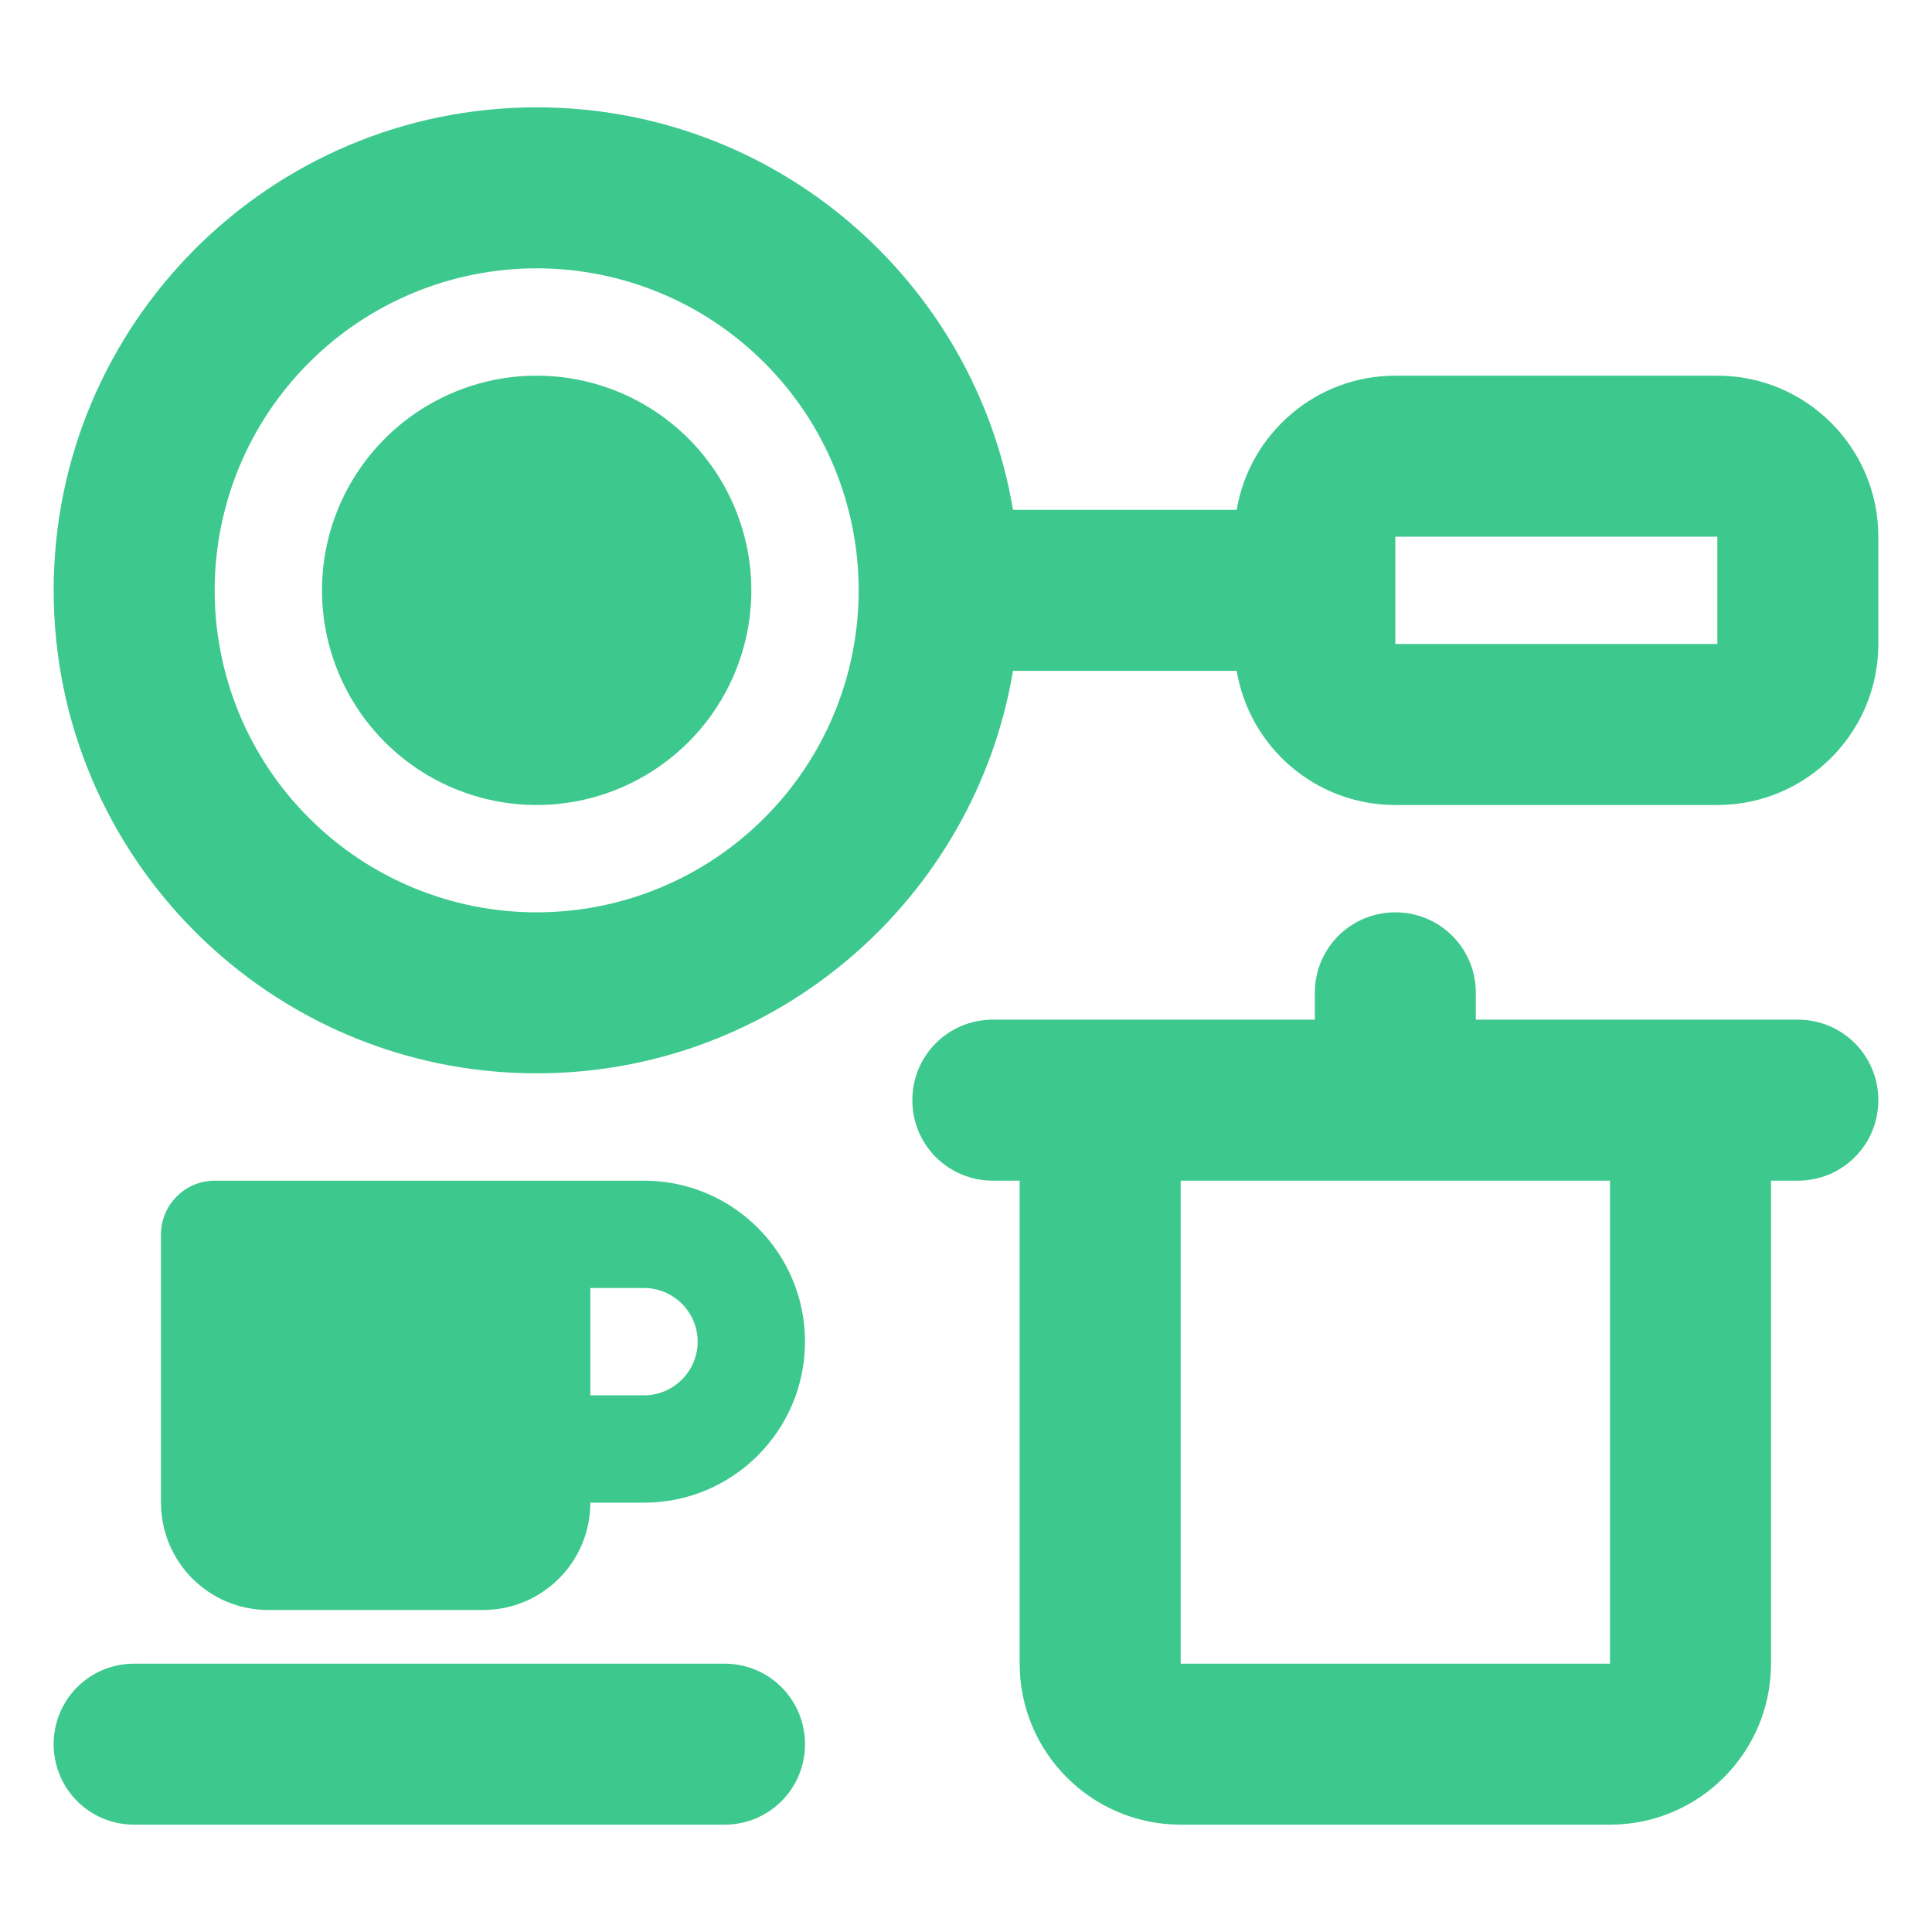 <svg width="18" height="18" viewBox="0 0 18 18" fill="none" xmlns="http://www.w3.org/2000/svg">
<path d="M8 5.5C8 4.704 7.684 3.941 7.121 3.379C6.559 2.816 5.796 2.5 5 2.5C4.204 2.5 3.441 2.816 2.879 3.379C2.316 3.941 2 4.704 2 5.5C2 6.296 2.316 7.059 2.879 7.621C3.441 8.184 4.204 8.5 5 8.5C5.796 8.5 6.559 8.184 7.121 7.621C7.684 7.059 8 6.296 8 5.5ZM9.438 6.25C9.081 8.378 7.228 10 5 10C2.516 10 0.5 7.984 0.5 5.5C0.5 3.016 2.516 1 5 1C7.231 1 9.081 2.622 9.438 4.75H11.522C11.641 4.041 12.259 3.5 13 3.5H16C16.828 3.5 17.5 4.172 17.5 5V6C17.5 6.828 16.828 7.5 16 7.5H13C12.256 7.5 11.641 6.959 11.522 6.25H9.438ZM3 5.5C3 4.97 3.211 4.461 3.586 4.086C3.961 3.711 4.47 3.5 5 3.5C5.53 3.5 6.039 3.711 6.414 4.086C6.789 4.461 7 4.97 7 5.5C7 6.03 6.789 6.539 6.414 6.914C6.039 7.289 5.53 7.5 5 7.5C4.47 7.5 3.961 7.289 3.586 6.914C3.211 6.539 3 6.03 3 5.5ZM12.25 9.25C12.25 8.834 12.584 8.5 13 8.5C13.416 8.5 13.75 8.834 13.75 9.25V9.5H15H16.75C17.166 9.5 17.5 9.834 17.5 10.25C17.5 10.666 17.166 11 16.75 11H16.5V15.5C16.5 16.328 15.828 17 15 17H11C10.172 17 9.5 16.328 9.5 15.5V11H9.25C8.834 11 8.5 10.666 8.5 10.25C8.5 9.834 8.834 9.5 9.25 9.5H11H12.25V9.25ZM11 11V15.5H15V11H11ZM1.5 11.5C1.5 11.225 1.725 11 2 11H4.5H5H6C6.828 11 7.5 11.672 7.5 12.5C7.5 13.328 6.828 14 6 14H5.5C5.5 14.553 5.053 15 4.5 15H2.5C1.947 15 1.5 14.553 1.5 14V11.5ZM5.5 13H6C6.275 13 6.5 12.775 6.5 12.5C6.5 12.225 6.275 12 6 12H5.5V13ZM0.5 16.25C0.5 15.834 0.834 15.5 1.25 15.5H6.75C7.166 15.5 7.5 15.834 7.5 16.25C7.5 16.666 7.166 17 6.75 17H1.25C0.834 17 0.5 16.666 0.5 16.25ZM13 5V6H16V5H13Z" fill="#3DC98E"/>
</svg>

